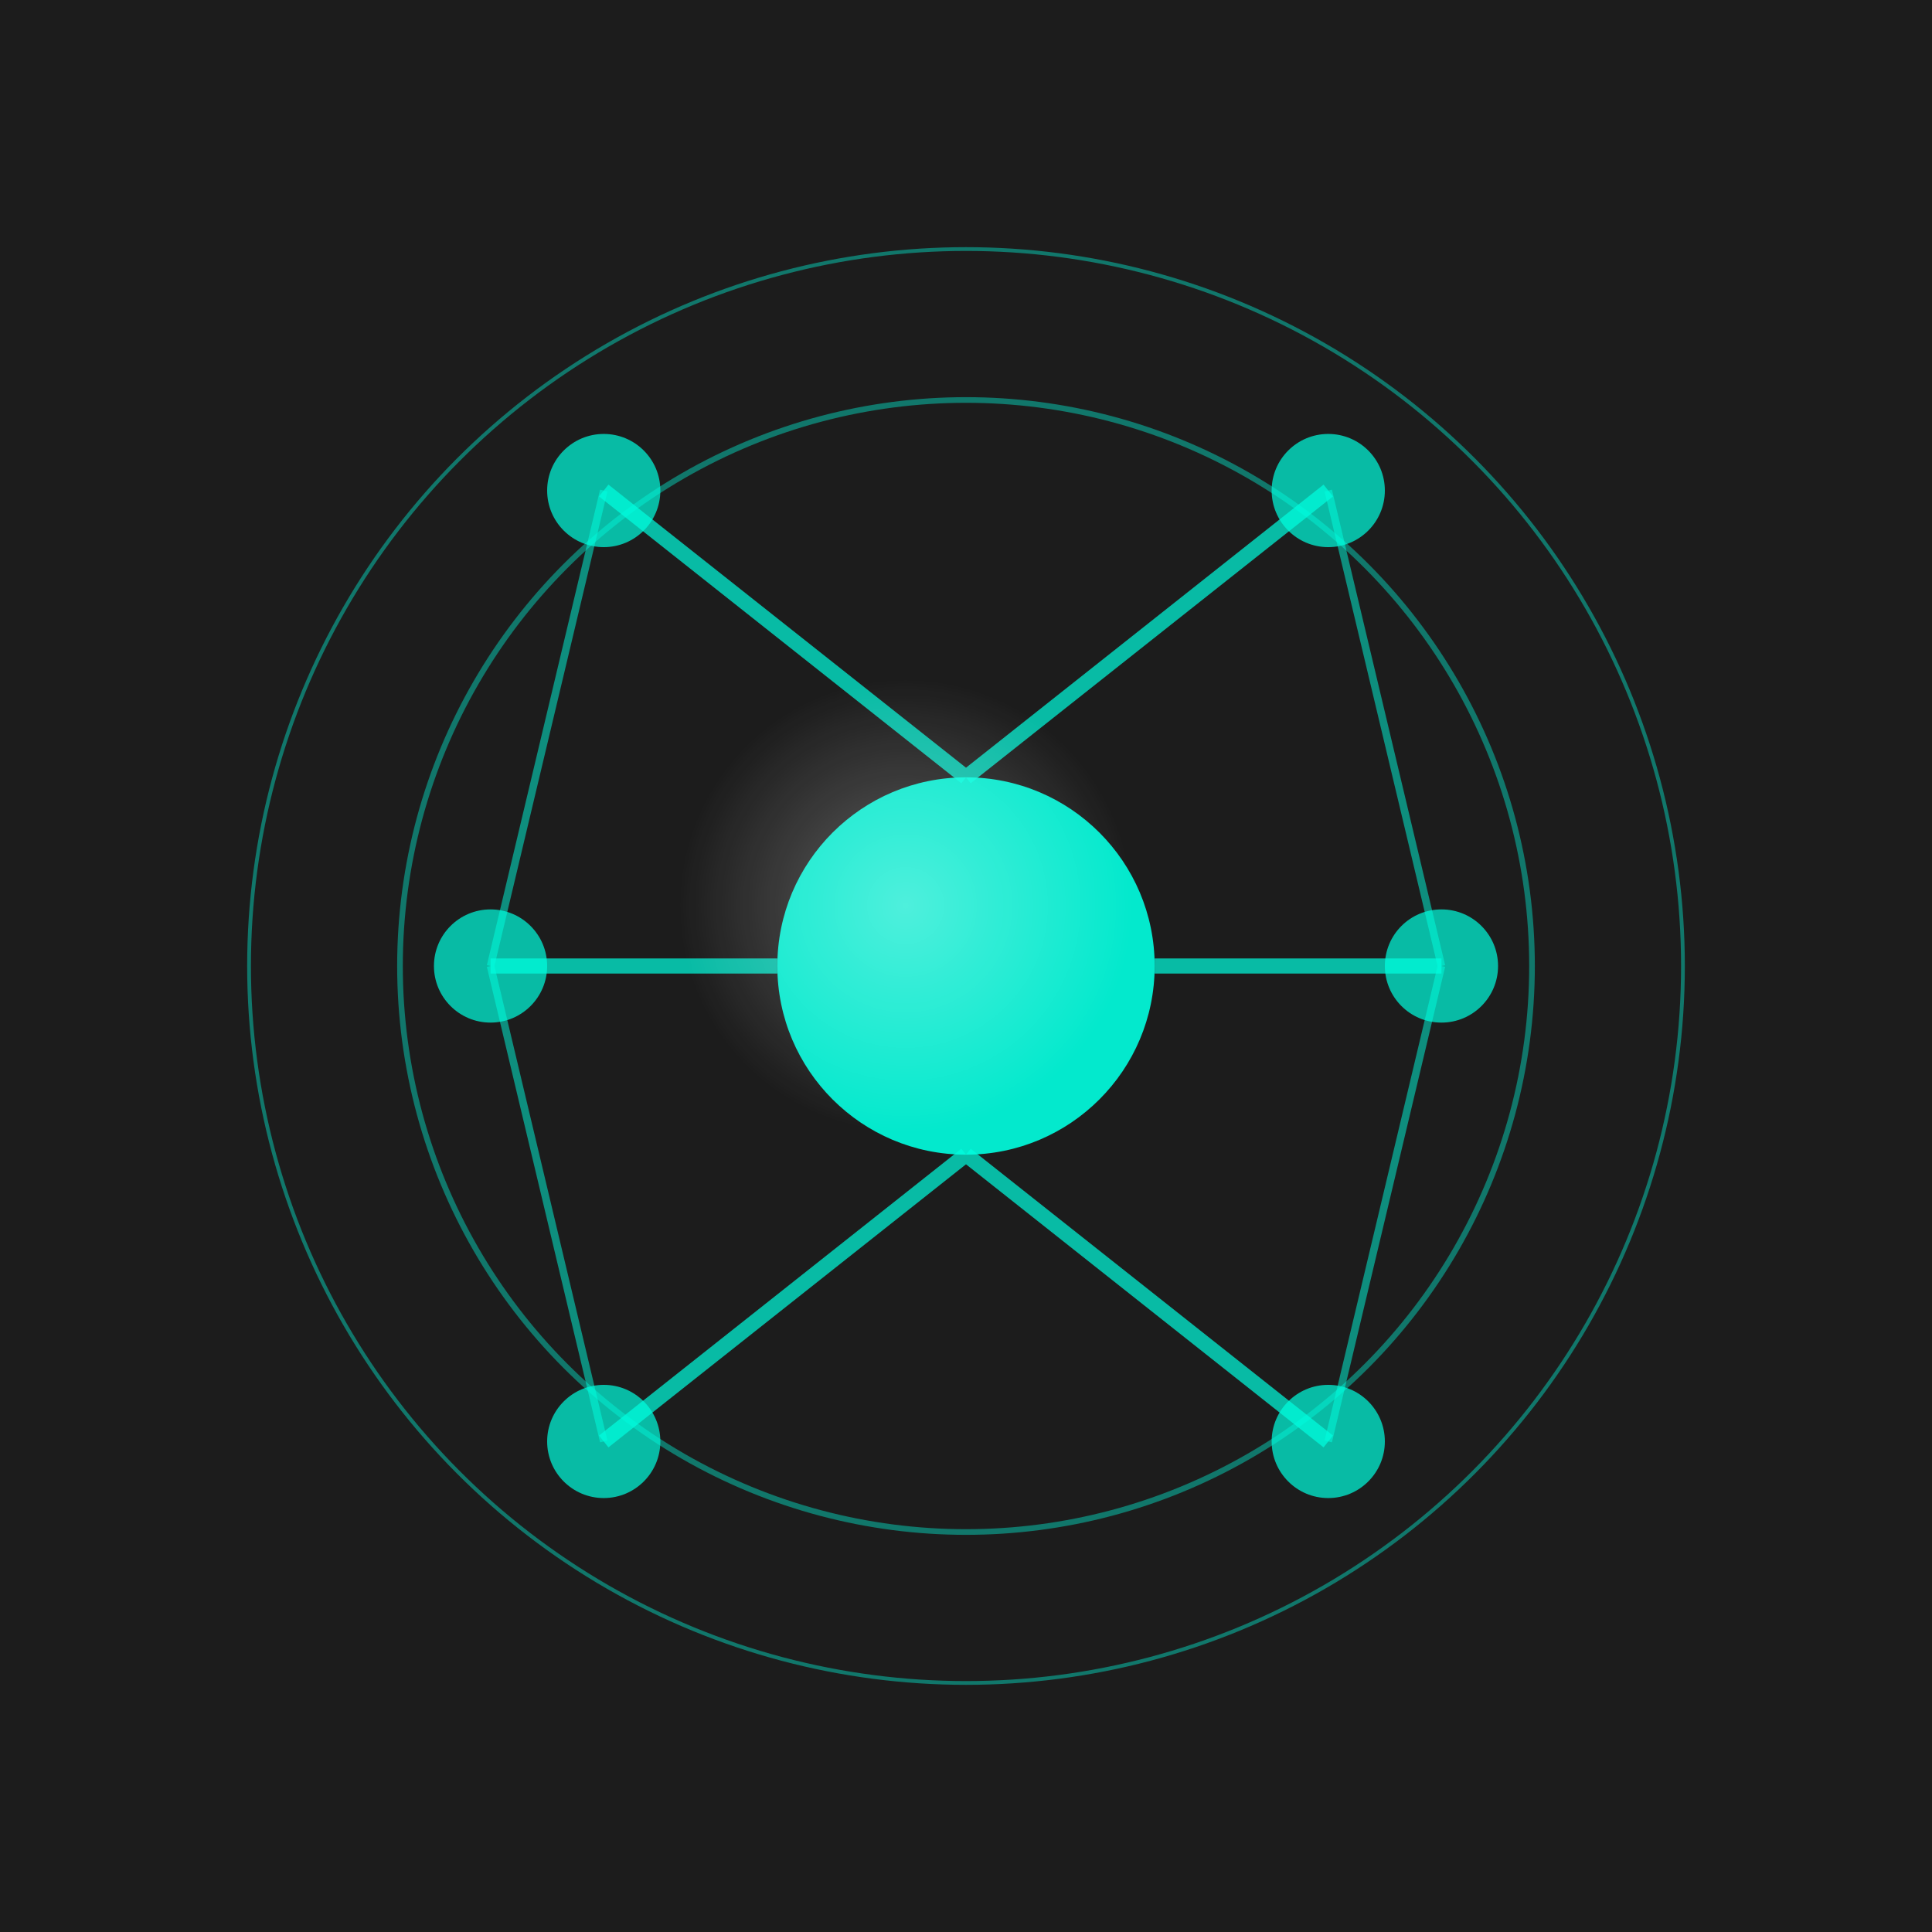 <svg width="512" height="512" viewBox="0 0 512 512" fill="none" xmlns="http://www.w3.org/2000/svg">
  <rect width="512" height="512" fill="#1C1C1C"/>
  
  <!-- Brain-inspired neural network with 3D effect -->
  <g class="brain-network">
    <!-- Central node -->
    <circle cx="256" cy="256" r="50" fill="#00FFE0" opacity="0.9">
      <animate attributeName="opacity" values="0.9;0.6;0.9" dur="3s" repeatCount="indefinite" />
    </circle>
    
    <!-- Neural connections - outer layer -->
    <g opacity="0.7">
      <!-- Connection lines with pulse effect -->
      <path d="M256 206L160 130" stroke="#00FFE0" stroke-width="4">
        <animate attributeName="stroke-width" values="4;6;4" dur="2.5s" repeatCount="indefinite" />
      </path>
      <path d="M256 206L352 130" stroke="#00FFE0" stroke-width="4">
        <animate attributeName="stroke-width" values="4;6;4" dur="2.7s" repeatCount="indefinite" />
      </path>
      <path d="M256 306L160 382" stroke="#00FFE0" stroke-width="4">
        <animate attributeName="stroke-width" values="4;6;4" dur="2.9s" repeatCount="indefinite" />
      </path>
      <path d="M256 306L352 382" stroke="#00FFE0" stroke-width="4">
        <animate attributeName="stroke-width" values="4;6;4" dur="3.1s" repeatCount="indefinite" />
      </path>
      <path d="M206 256L130 256" stroke="#00FFE0" stroke-width="4">
        <animate attributeName="stroke-width" values="4;6;4" dur="3.3s" repeatCount="indefinite" />
      </path>
      <path d="M306 256L382 256" stroke="#00FFE0" stroke-width="4">
        <animate attributeName="stroke-width" values="4;6;4" dur="3.5s" repeatCount="indefinite" />
      </path>
    </g>
    
    <!-- Nodes at connection points - with pulse effect -->
    <g>
      <circle cx="160" cy="130" r="15" fill="#00FFE0" opacity="0.7">
        <animate attributeName="r" values="15;20;15" dur="3s" repeatCount="indefinite" />
      </circle>
      <circle cx="352" cy="130" r="15" fill="#00FFE0" opacity="0.7">
        <animate attributeName="r" values="15;20;15" dur="2.8s" repeatCount="indefinite" />
      </circle>
      <circle cx="160" cy="382" r="15" fill="#00FFE0" opacity="0.7">
        <animate attributeName="r" values="15;20;15" dur="2.6s" repeatCount="indefinite" />
      </circle>
      <circle cx="352" cy="382" r="15" fill="#00FFE0" opacity="0.7">
        <animate attributeName="r" values="15;20;15" dur="2.4s" repeatCount="indefinite" />
      </circle>
      <circle cx="130" cy="256" r="15" fill="#00FFE0" opacity="0.7">
        <animate attributeName="r" values="15;20;15" dur="2.9s" repeatCount="indefinite" />
      </circle>
      <circle cx="382" cy="256" r="15" fill="#00FFE0" opacity="0.7">
        <animate attributeName="r" values="15;20;15" dur="3.2s" repeatCount="indefinite" />
      </circle>
    </g>
    
    <!-- Secondary connections for more complexity -->
    <g opacity="0.5">
      <path d="M160 130L130 256" stroke="#00FFE0" stroke-width="2">
        <animate attributeName="stroke-width" values="2;3;2" dur="3.7s" repeatCount="indefinite" />
      </path>
      <path d="M352 130L382 256" stroke="#00FFE0" stroke-width="2">
        <animate attributeName="stroke-width" values="2;3;2" dur="3.9s" repeatCount="indefinite" />
      </path>
      <path d="M130 256L160 382" stroke="#00FFE0" stroke-width="2">
        <animate attributeName="stroke-width" values="2;3;2" dur="4.1s" repeatCount="indefinite" />
      </path>
      <path d="M382 256L352 382" stroke="#00FFE0" stroke-width="2">
        <animate attributeName="stroke-width" values="2;3;2" dur="4.3s" repeatCount="indefinite" />
      </path>
    </g>
  </g>
  
  <!-- Rotating overlay effect -->
  <g opacity="0.4">
    <animateTransform attributeName="transform" type="rotate" from="0 256 256" to="360 256 256" dur="20s" repeatCount="indefinite" />
    <circle cx="256" cy="256" r="150" stroke="#00FFE0" stroke-width="1.5" fill="none" />
    <circle cx="256" cy="256" r="190" stroke="#00FFE0" stroke-width="1" fill="none" />
  </g>
  
  <!-- Subtle highlight for 3D effect -->
  <circle cx="240" cy="240" r="60" fill="url(#highlight)" opacity="0.3" />
  <defs>
    <radialGradient id="highlight" cx="0" cy="0" r="1" gradientUnits="userSpaceOnUse" gradientTransform="translate(240 240) rotate(45) scale(60)">
      <stop stop-color="white" />
      <stop offset="1" stop-color="white" stop-opacity="0" />
    </radialGradient>
  </defs>
</svg> 